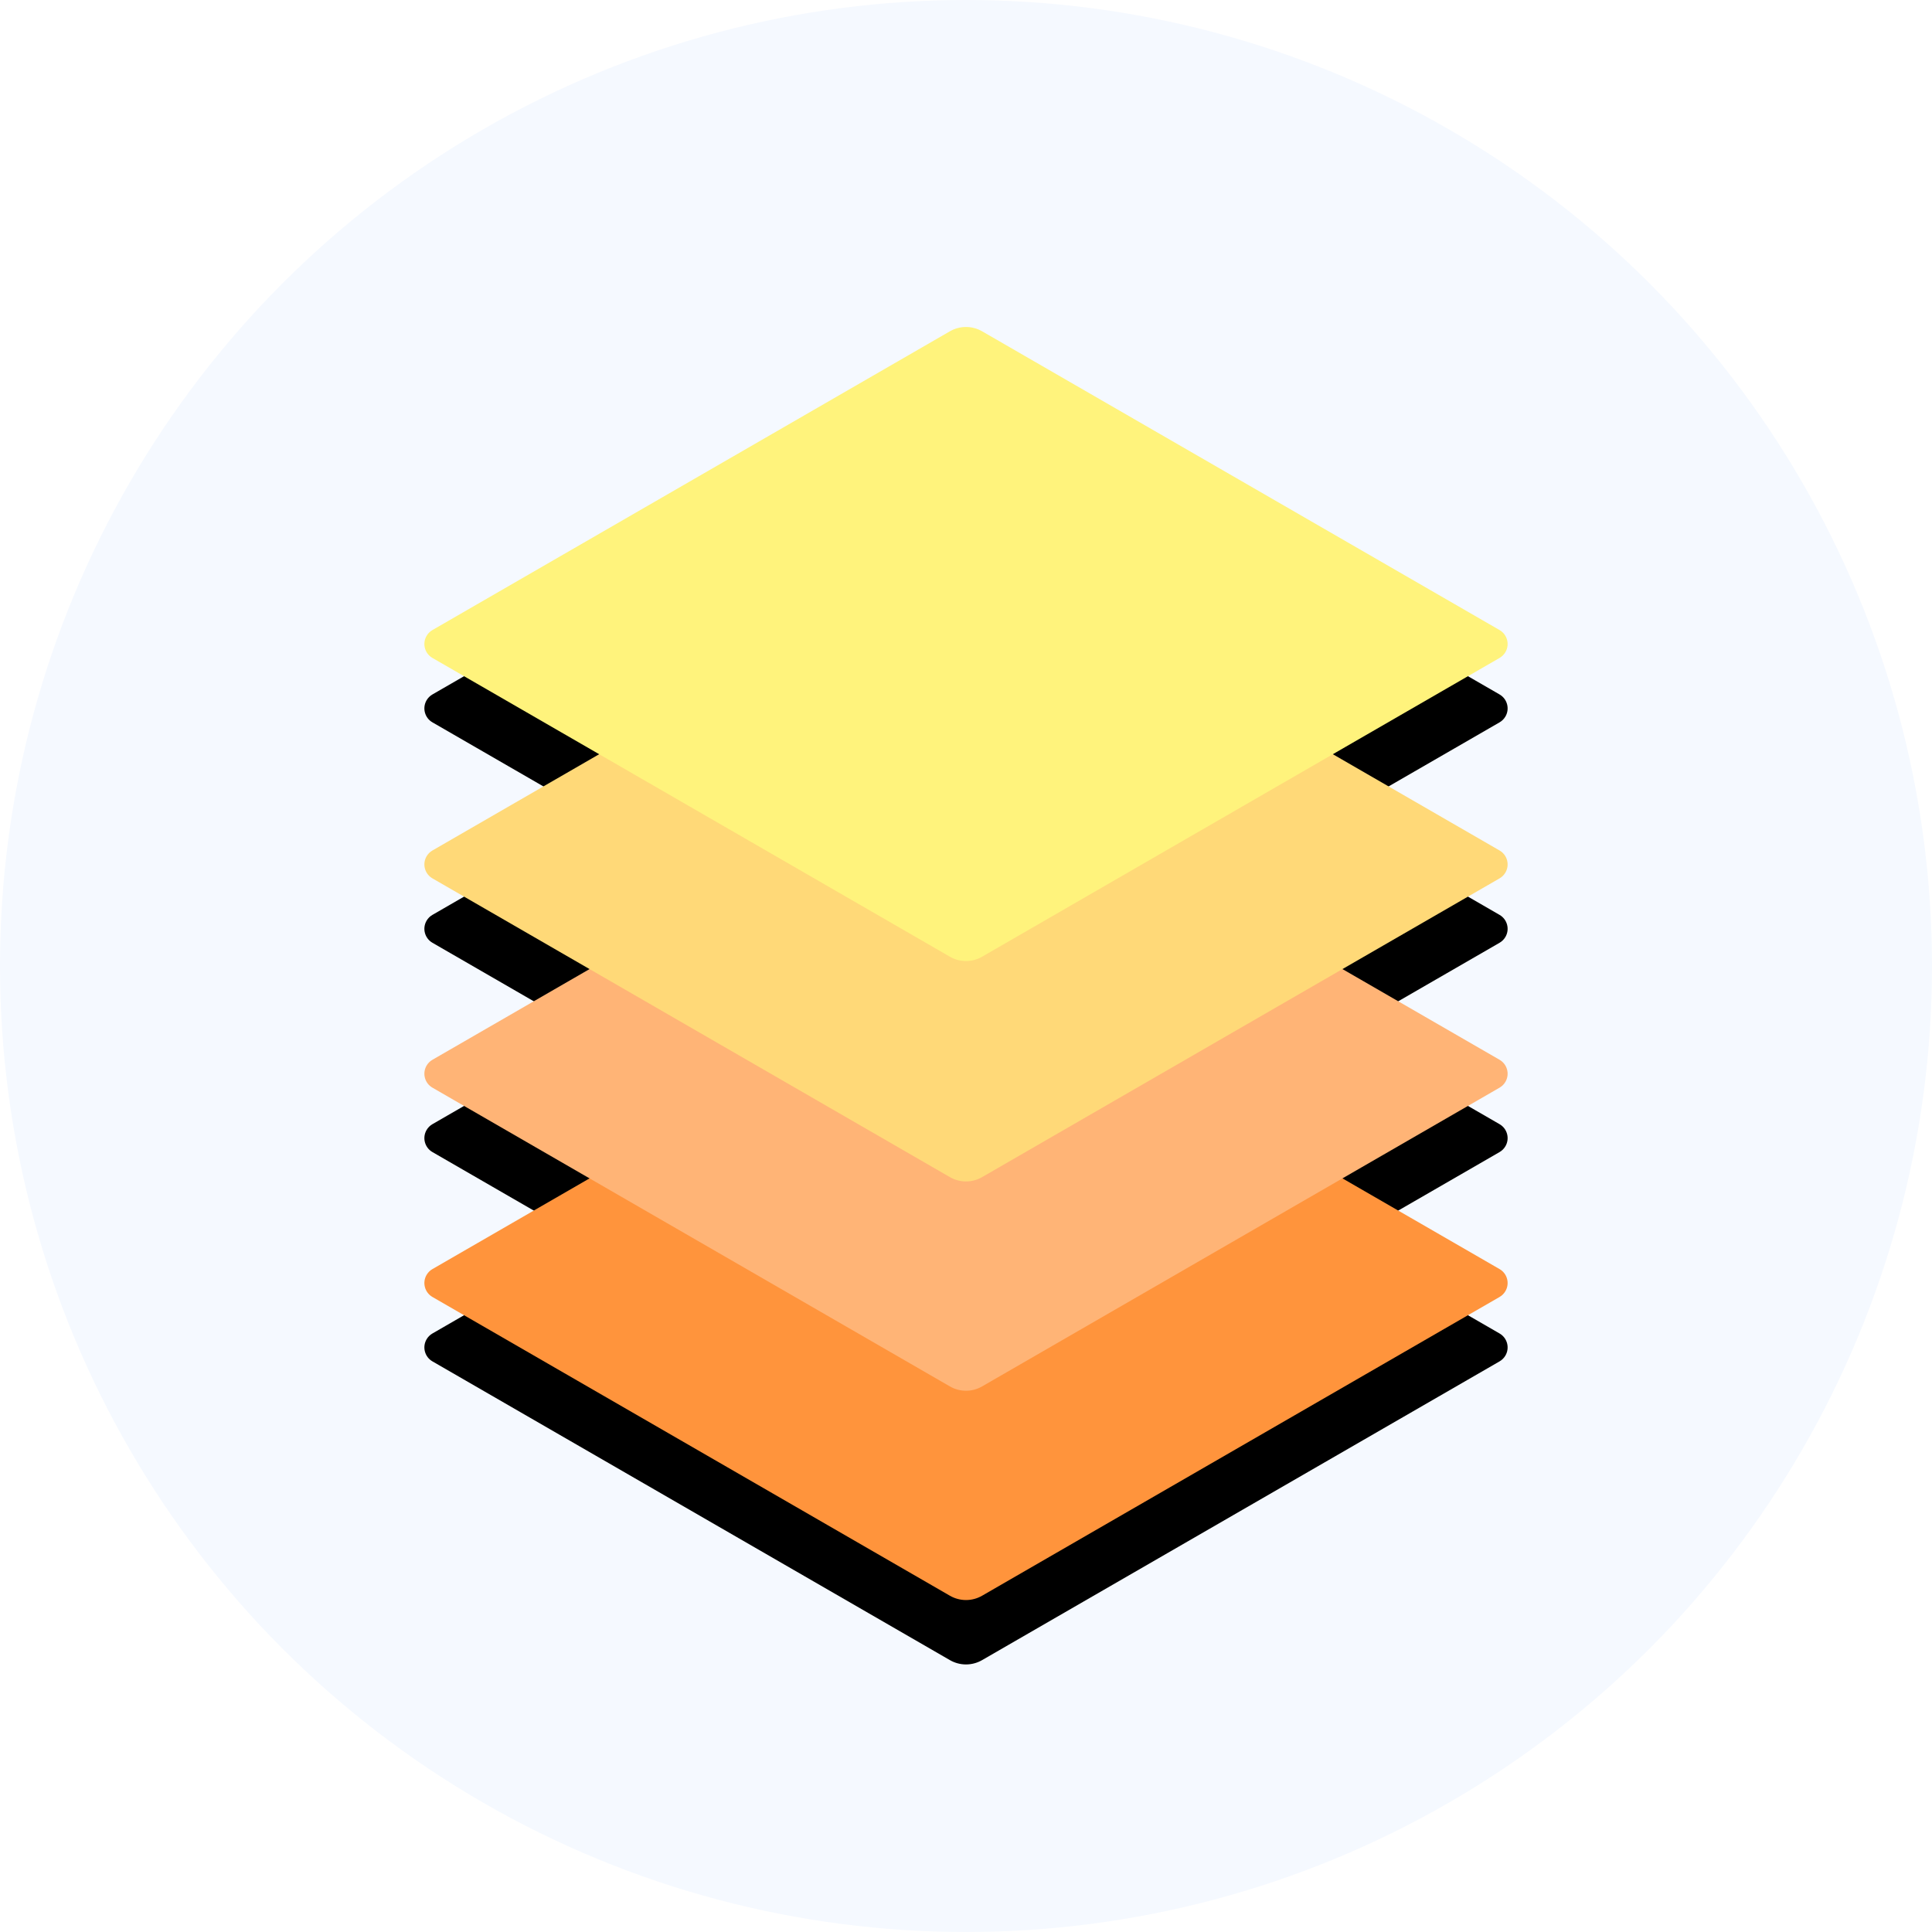 <?xml version="1.0" encoding="UTF-8"?>
<svg width="120px" height="120px" viewBox="0 0 120 120" version="1.1" xmlns="http://www.w3.org/2000/svg" xmlns:xlink="http://www.w3.org/1999/xlink">
    <!-- Generator: Sketch 52.4 (67378) - http://www.bohemiancoding.com/sketch -->
    <title>icon-kintoblock-type-custom</title>
    <desc>Created with Sketch.</desc>
    <defs>
        <circle id="path-1" cx="60" cy="60" r="60"></circle>
        <path d="M82.785,46.845 L93.141,52.825 C93.619,53.101 93.783,53.712 93.507,54.191 C93.419,54.343 93.293,54.469 93.141,54.557 L83.383,60.191 L93.141,65.825 C93.619,66.101 93.783,66.712 93.507,67.191 C93.419,67.343 93.293,67.469 93.141,67.557 L83.383,73.191 L93.141,78.825 C93.619,79.101 93.783,79.712 93.507,80.191 C93.419,80.343 93.293,80.469 93.141,80.557 L61,99.113 C60.381,99.471 59.619,99.471 59,99.113 L26.859,80.557 C26.381,80.28 26.217,79.669 26.493,79.191 C26.581,79.039 26.707,78.912 26.859,78.825 L36.617,73.191 L26.859,67.557 C26.381,67.28 26.217,66.669 26.493,66.191 C26.581,66.039 26.707,65.912 26.859,65.825 L36.617,60.191 L26.859,54.557 C26.381,54.28 26.217,53.669 26.493,53.191 C26.581,53.039 26.707,52.912 26.859,52.825 L37.215,46.845 L26.859,40.866 C26.381,40.59 26.217,39.978 26.493,39.5 C26.581,39.348 26.707,39.222 26.859,39.134 L59,20.577 C59.619,20.22 60.381,20.22 61,20.577 L93.141,39.134 C93.619,39.41 93.783,40.022 93.507,40.5 C93.419,40.652 93.293,40.778 93.141,40.866 L82.785,46.845 Z" id="path-3"></path>
        <filter x="-16.3%" y="-8.9%" width="132.7%" height="127.8%" filterUnits="objectBoundingBox" id="filter-4">
            <feOffset dx="0" dy="4" in="SourceAlpha" result="shadowOffsetOuter1"></feOffset>
            <feGaussianBlur stdDeviation="3" in="shadowOffsetOuter1" result="shadowBlurOuter1"></feGaussianBlur>
            <feColorMatrix values="0 0 0 0 0.259   0 0 0 0 0.463   0 0 0 0 0.573  0 0 0 0.144 0" type="matrix" in="shadowBlurOuter1"></feColorMatrix>
        </filter>
    </defs>
    <g id="KintoBlocks" stroke="none" stroke-width="1" fill="none" fill-rule="evenodd">
        <g id="2---dashboard---kintoblocks---create-new-kintoblock---choose-type" transform="translate(-910, -520)">
            <g id="content" transform="translate(320, 0)">
                <g id="desktop/kintoblock-type" transform="translate(30, 240)">
                    <g id="Group-Copy-3" transform="translate(540, 260)">
                        <g id="icon-kintoblock-type-custom" transform="translate(20, 20)">
                            <mask id="mask-2" fill="white">
                                <use xlink:href="#path-1"></use>
                            </mask>
                            <use id="Oval-Copy" fill="#F5F9FF" xlink:href="#path-1"></use>
                            <g id="Combined-Shape" mask="url(#mask-2)" fill="black" fill-opacity="1">
                                <use filter="url(#filter-4)" xlink:href="#path-3"></use>
                            </g>
                            <g id="icon/kintoblock/custom/large" fill="" mask="url(#mask-2)">
                                <g transform="translate(20, 20)">
                                    <path d="M41,40.268 L73.141,58.825 C73.619,59.101 73.783,59.712 73.507,60.191 C73.419,60.343 73.293,60.469 73.141,60.557 L41,79.113 C40.381,79.471 39.619,79.471 39,79.113 L6.859,60.557 C6.381,60.28 6.217,59.669 6.493,59.191 C6.581,59.039 6.707,58.912 6.859,58.825 L39,40.268 C39.619,39.911 40.381,39.911 41,40.268 Z" id="Polygon" fill="#FF943C"></path>
                                    <path d="M41,27.268 L73.141,45.825 C73.619,46.101 73.783,46.712 73.507,47.191 C73.419,47.343 73.293,47.469 73.141,47.557 L41,66.113 C40.381,66.471 39.619,66.471 39,66.113 L6.859,47.557 C6.381,47.28 6.217,46.669 6.493,46.191 C6.581,46.039 6.707,45.912 6.859,45.825 L39,27.268 C39.619,26.911 40.381,26.911 41,27.268 Z" id="Polygon-Copy" fill="#FFB476"></path>
                                    <path d="M41,14.268 L73.141,32.825 C73.619,33.101 73.783,33.712 73.507,34.191 C73.419,34.343 73.293,34.469 73.141,34.557 L41,53.113 C40.381,53.471 39.619,53.471 39,53.113 L6.859,34.557 C6.381,34.28 6.217,33.669 6.493,33.191 C6.581,33.039 6.707,32.912 6.859,32.825 L39,14.268 C39.619,13.911 40.381,13.911 41,14.268 Z" id="Polygon-Copy-3" fill="#FFD978"></path>
                                    <path d="M41,0.577 L73.141,19.134 C73.619,19.41 73.783,20.022 73.507,20.5 C73.419,20.652 73.293,20.778 73.141,20.866 L41,39.423 C40.381,39.78 39.619,39.78 39,39.423 L6.859,20.866 C6.381,20.59 6.217,19.978 6.493,19.5 C6.581,19.348 6.707,19.222 6.859,19.134 L39,0.577 C39.619,0.22 40.381,0.22 41,0.577 Z" id="Polygon-Copy-2" fill="#FFF37C"></path>
                                </g>
                            </g>
                        </g>
                    </g>
                </g>
            </g>
        </g>
    </g>
</svg>